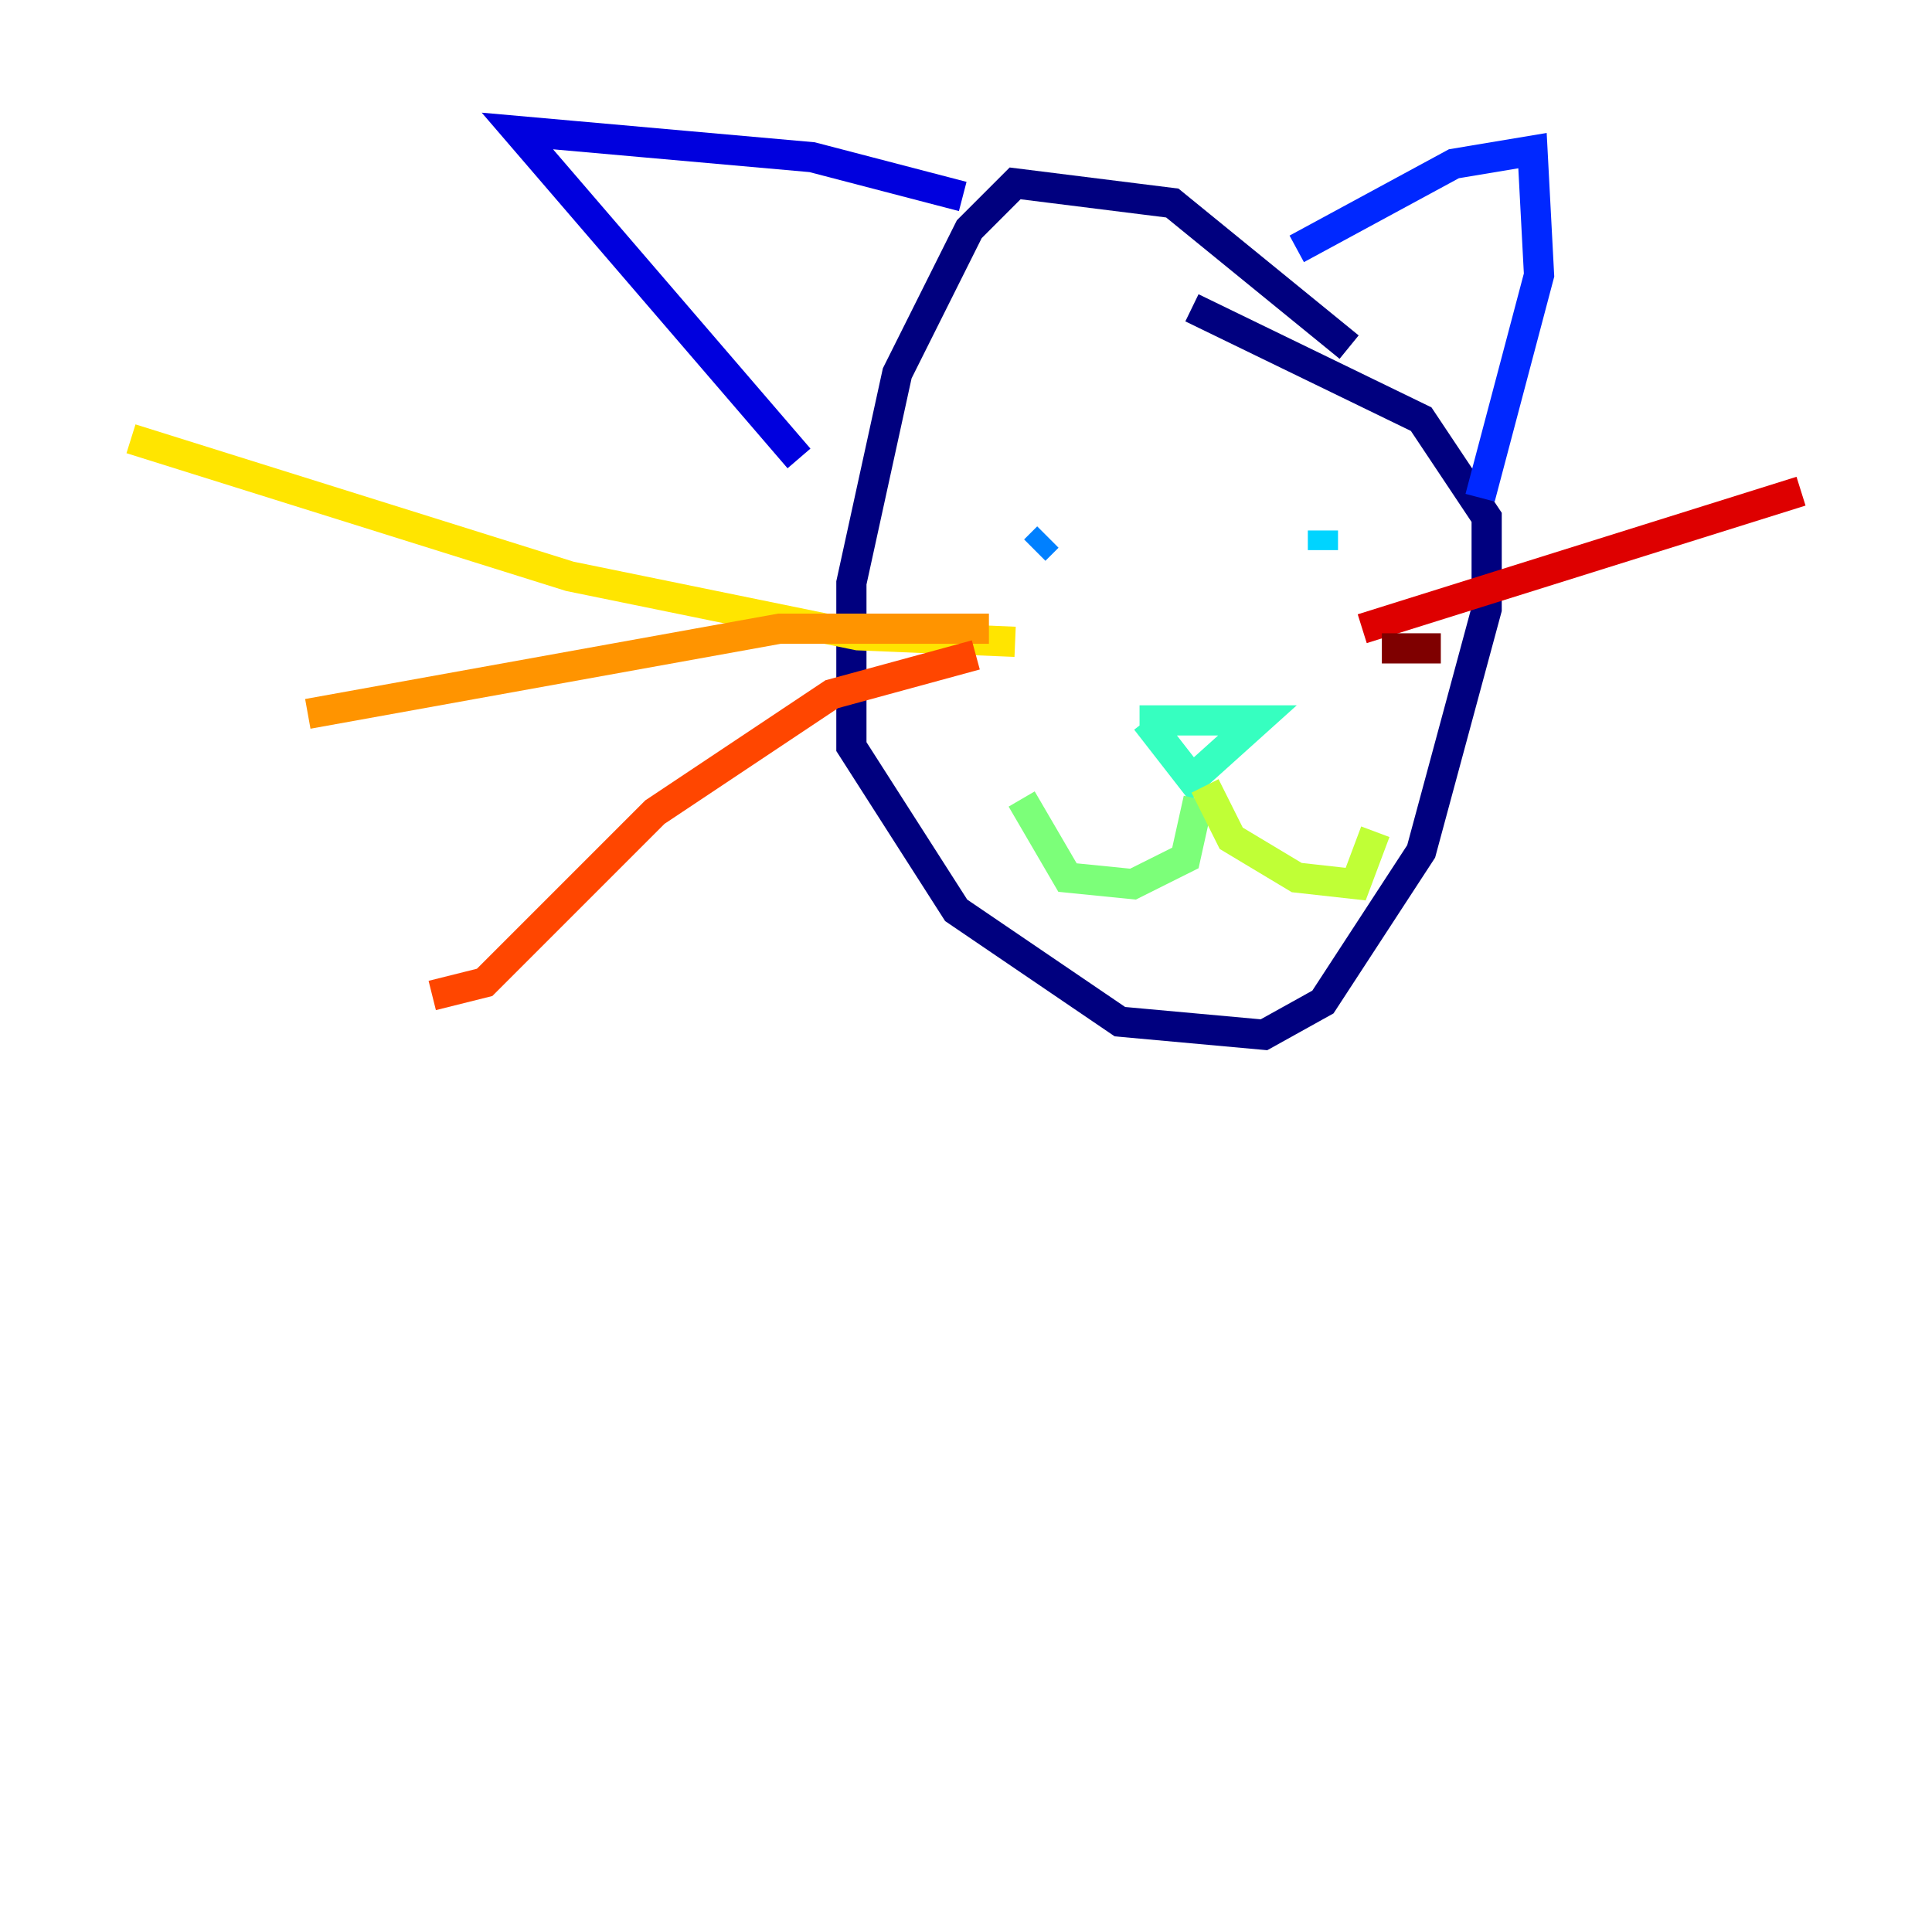 <?xml version="1.0" encoding="utf-8" ?>
<svg baseProfile="tiny" height="128" version="1.2" viewBox="0,0,128,128" width="128" xmlns="http://www.w3.org/2000/svg" xmlns:ev="http://www.w3.org/2001/xml-events" xmlns:xlink="http://www.w3.org/1999/xlink"><defs /><polyline fill="none" points="89.383,22.997 77.668,13.451 67.254,12.149 64.217,15.186 59.444,24.732 56.407,38.617 56.407,49.464 63.349,60.312 74.197,67.688 83.742,68.556 87.647,66.386 94.156,56.407 98.495,40.352 98.495,34.278 94.156,27.77 78.969,20.393" stroke="#00007f" stroke-width="2" /><polyline fill="none" points="52.936,30.373 34.278,8.678 53.803,10.414 63.783,13.017" stroke="#0000de" stroke-width="2" /><polyline fill="none" points="85.912,16.488 96.325,10.848 101.532,9.98 101.966,18.224 98.061,32.976" stroke="#0028ff" stroke-width="2" /><polyline fill="none" points="68.556,36.447 69.424,35.58" stroke="#0080ff" stroke-width="2" /><polyline fill="none" points="87.647,36.447 87.647,35.146" stroke="#00d4ff" stroke-width="2" /><polyline fill="none" points="75.498,47.729 83.308,47.729 78.969,51.634 75.932,47.729" stroke="#36ffc0" stroke-width="2" /><polyline fill="none" points="79.403,52.936 78.536,56.841 75.064,58.576 70.725,58.142 67.688,52.936" stroke="#7cff79" stroke-width="2" /><polyline fill="none" points="79.837,52.068 81.573,55.539 85.912,58.142 89.817,58.576 91.119,55.105" stroke="#c0ff36" stroke-width="2" /><polyline fill="none" points="67.254,42.522 56.841,42.088 37.749,38.183 8.678,29.071" stroke="#ffe500" stroke-width="2" /><polyline fill="none" points="65.519,41.654 51.634,41.654 20.393,47.295" stroke="#ff9400" stroke-width="2" /><polyline fill="none" points="64.651,43.39 55.105,45.993 43.39,53.803 32.108,65.085 28.637,65.953" stroke="#ff4600" stroke-width="2" /><polyline fill="none" points="90.251,41.654 119.322,32.542" stroke="#de0000" stroke-width="2" /><polyline fill="none" points="91.552,42.956 95.458,42.956" stroke="#7f0000" stroke-width="2" /></svg>